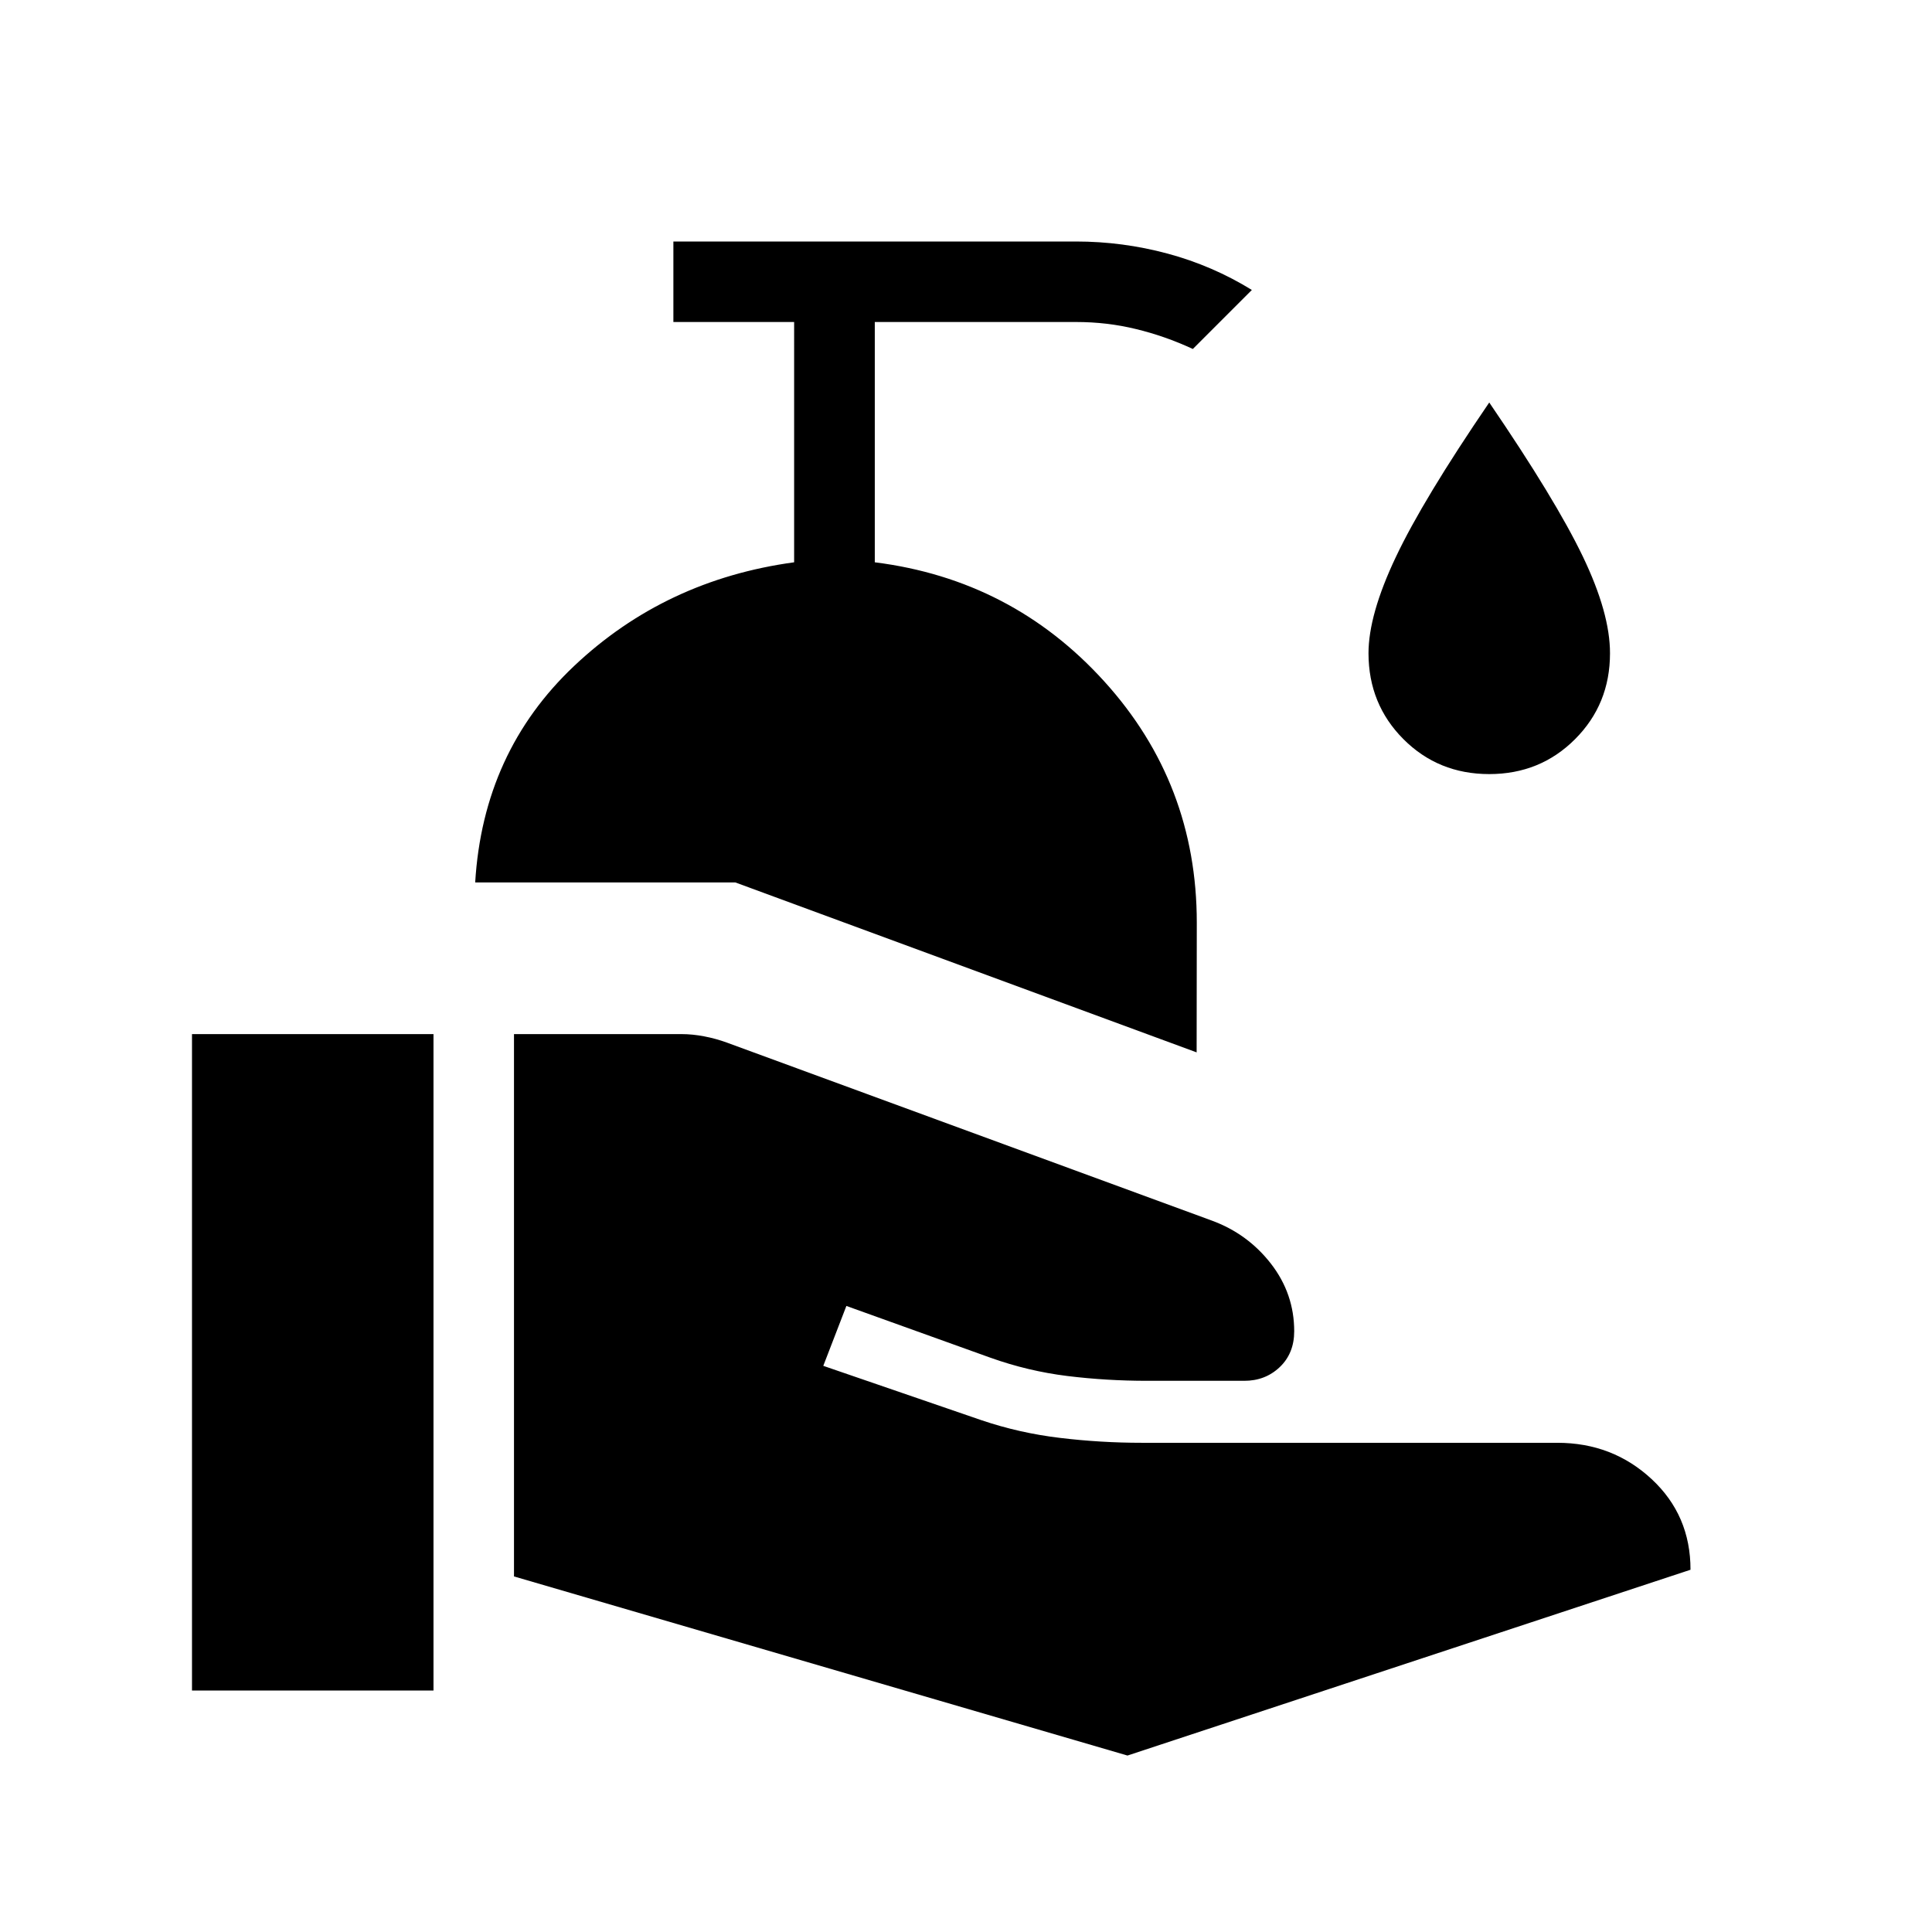 <svg xmlns="http://www.w3.org/2000/svg" xmlns:xlink="http://www.w3.org/1999/xlink" width="24" height="24" viewBox="0 0 24 24"><path fill="currentColor" d="M6.385 19.583v-6.737h2.08q.137 0 .283.028t.283.078l6.021 2.21q.446.163.736.536q.289.373.289.839q0 .275-.18.446t-.443.17h-1.202q-.51 0-.995-.06t-.951-.226l-1.792-.644l-.287.744l1.964.675q.472.16.976.22q.504.061 1.021.061h5.158q.685 0 1.17.45T21 19.5l-6.994 2.308zm-4 1.417v-8.154h3V21zm12.48-7.927l-5.73-2.111H5.903q.098-1.621 1.23-2.69t2.732-1.287V4h-1.5V3h5q.58 0 1.138.15t1.048.452l-.733.733q-.35-.162-.709-.248Q13.753 4 13.367 4h-2.5v2.985q1.705.215 2.852 1.481q1.148 1.267 1.148 2.996zM18.5 9.616q-.633 0-1.066-.434T17 8.116q0-.48.339-1.195Q17.677 6.206 18.5 5q.823 1.206 1.162 1.912T20 8.116q0 .632-.434 1.066q-.433.434-1.066.434"/></svg>